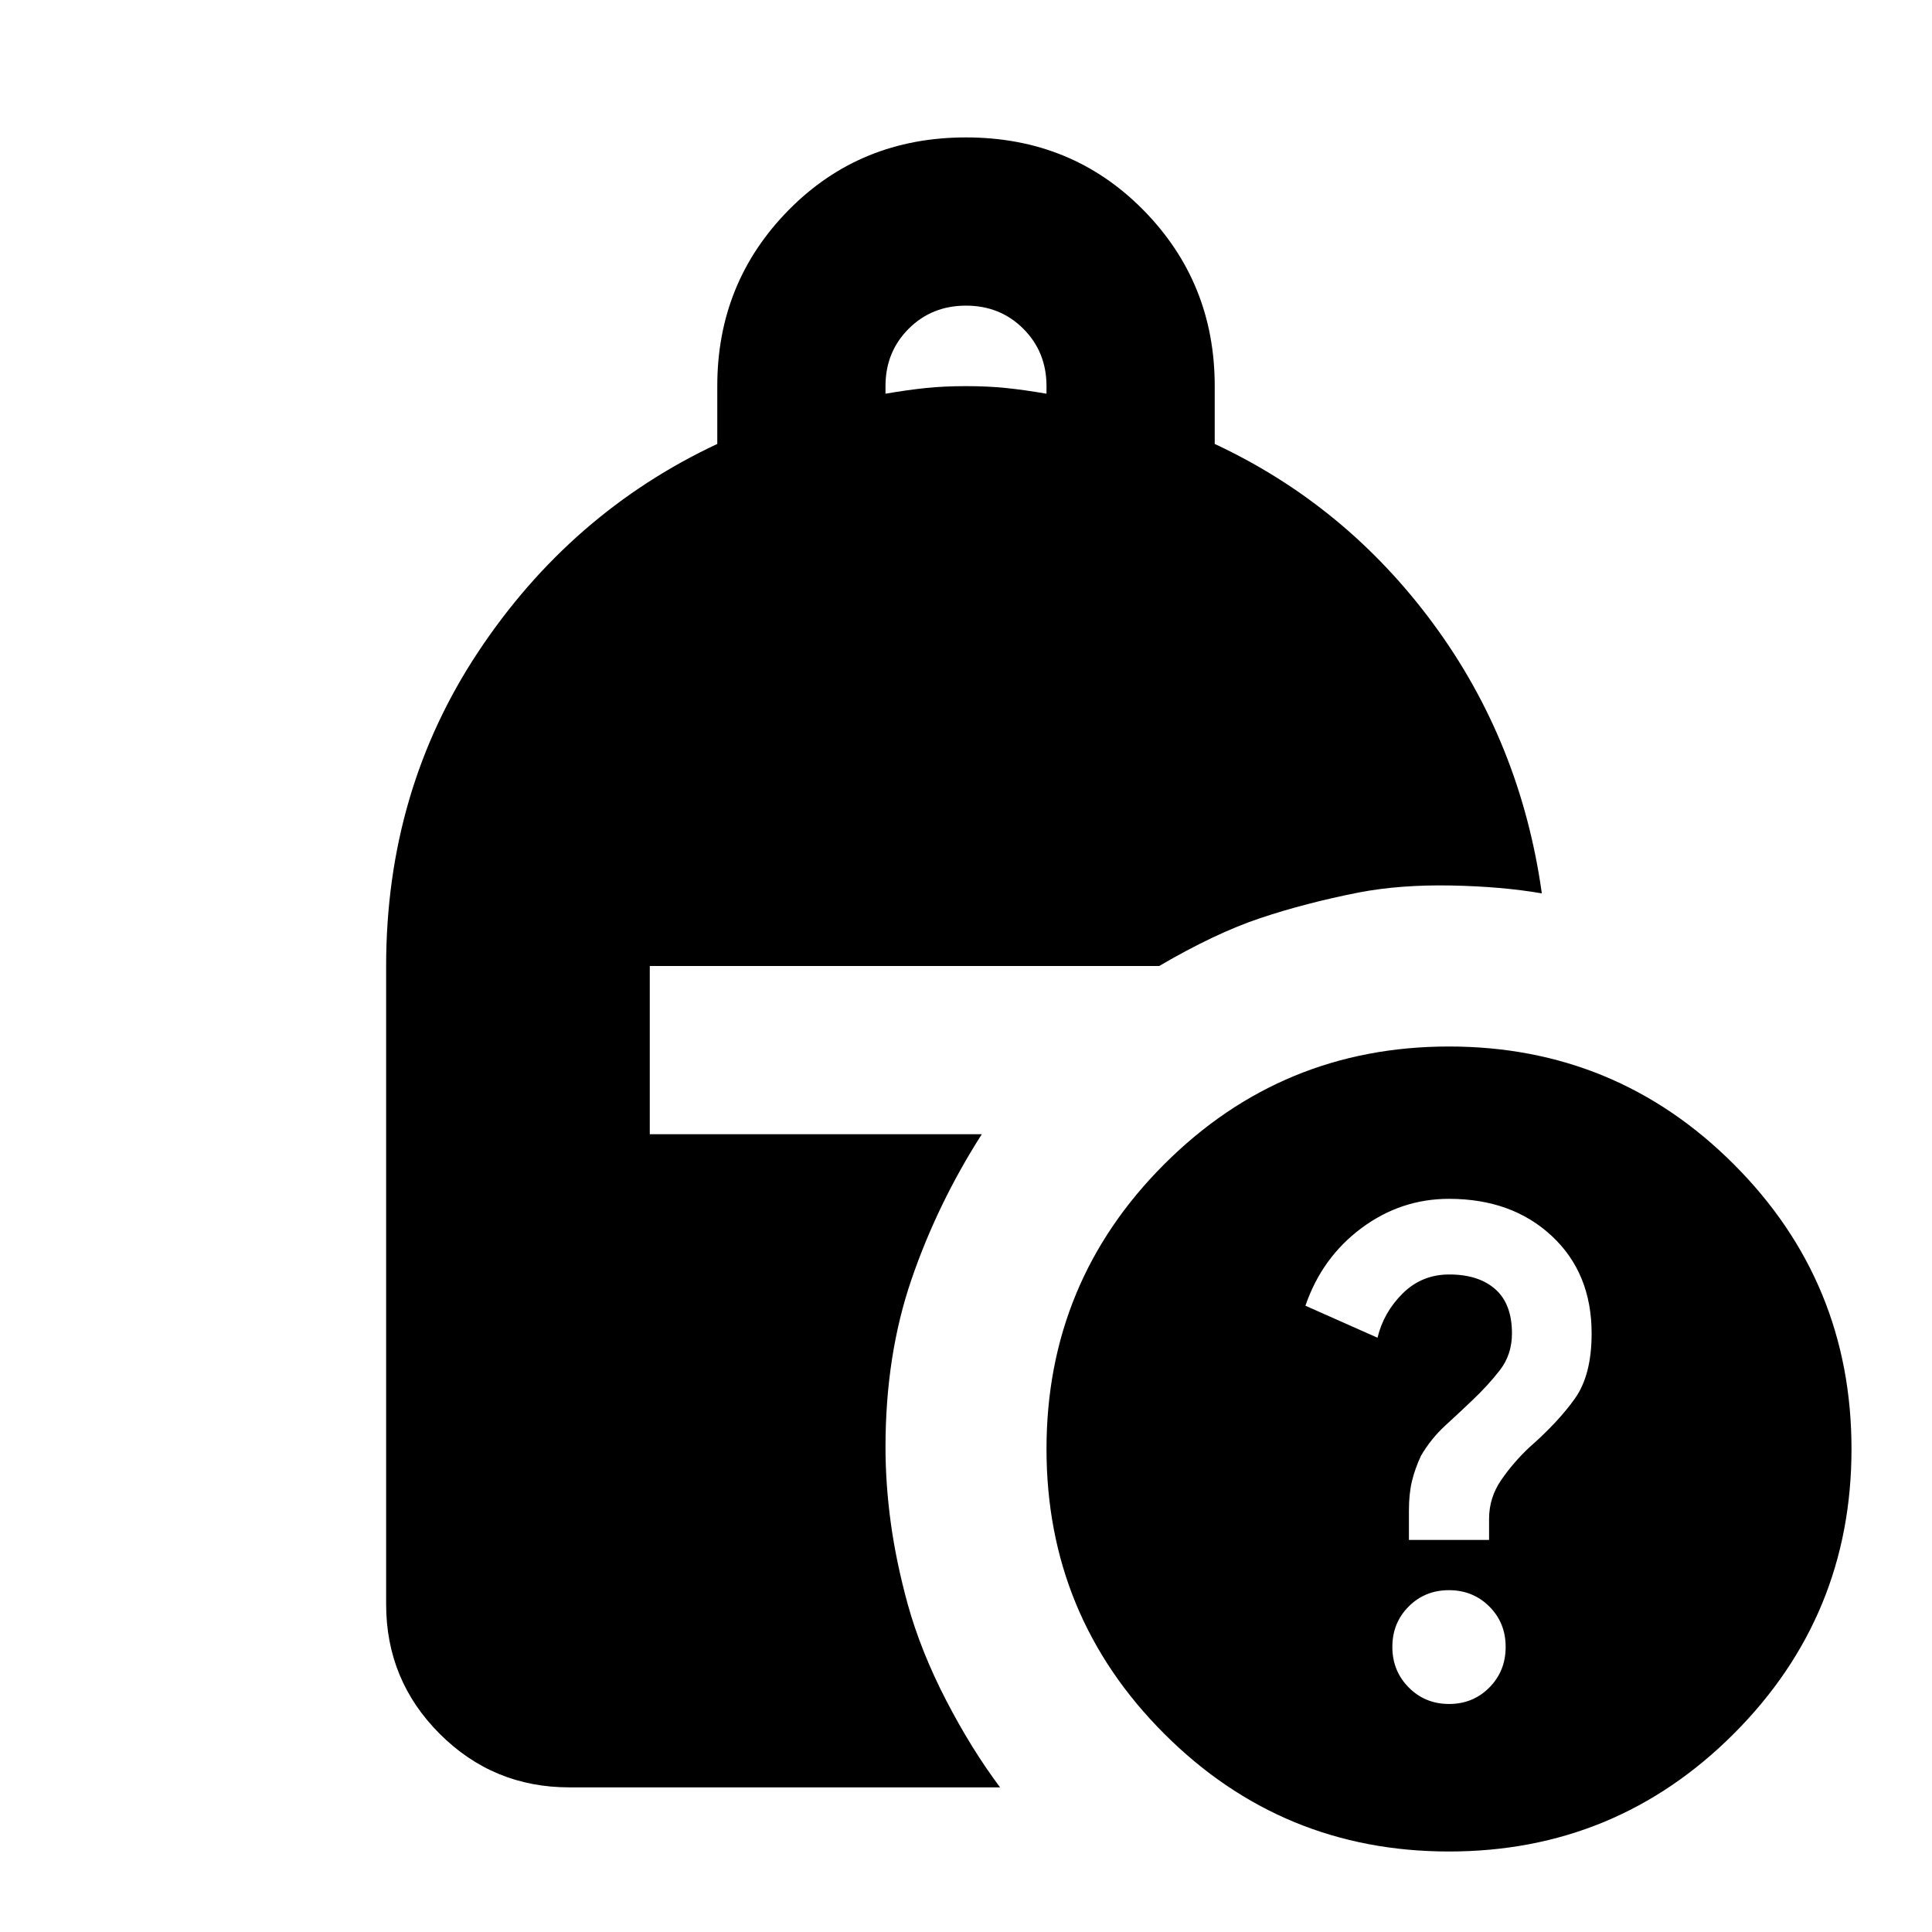 <svg xmlns="http://www.w3.org/2000/svg" height="24" viewBox="0 -960 960 960" width="24"><path d="M440-764.37q11-1.88 20-2.82 9-.941 20-.941t20 .941q9 .94 20 2.82v-3.761q0-17-11.5-28.5t-28.5-11.5q-17 0-28.5 11.5t-11.5 28.5v3.761ZM720-40q-83 0-141.5-58.5T520-240q0-83 58.5-141.5T720-440q83 0 141.5 58.5T920-240q0 83-58.5 141.5T720-40Zm-19.913-154.804h39.826v-10.479q0-10.521 6-19.26 6-8.74 14-16.261 14.239-12.479 22.598-24.196 8.359-11.717 8.359-32.401 0-29.99-19.799-48.447-19.799-18.456-51.061-18.456-23.967 0-43.543 14.576t-27.815 38.532l35.826 15.913q3-12.574 12.5-22.004 9.5-9.43 23.136-9.43 14.61 0 22.89 7.32 8.279 7.321 8.279 21.962 0 10.522-6 18.261-6 7.739-14 15.261-5.761 5.522-12.979 12.119-7.217 6.598-12.217 15.145-3 6.41-4.5 12.663t-1.5 14.591v14.591Zm19.945 81.5q11.925 0 20.022-8.179 8.098-8.178 8.098-20.174 0-11.995-8.13-20.093t-20.054-8.098q-11.925 0-20.022 8.13-8.098 8.131-8.098 20.055t8.13 20.141q8.13 8.218 20.054 8.218ZM282.87-71.869q-37.783 0-64.392-26.61-26.609-26.608-26.609-64.391V-480q0-87.152 45.816-156.185 45.815-69.033 118.728-103.228v-28.815q0-51.454 35.531-87.472 35.532-36.018 88.056-36.018t88.056 36.018q35.531 36.018 35.531 87.472v28.815q65.152 30.435 108.587 89.326 43.435 58.891 53.957 134-19.913-3.435-45.142-3.913-25.228-.478-45.859 3.478-26.521 5.239-48.924 12.739Q603.804-496.283 576-480H322.87v83.587h164.978q-22.044 34.522-34.946 72.185Q440-286.565 440-240.928q0 18.45 2.641 37.732 2.642 19.283 8.402 40.326 6.479 23.348 19.011 47.598 12.533 24.25 26.881 43.403H282.87Z"/></svg>